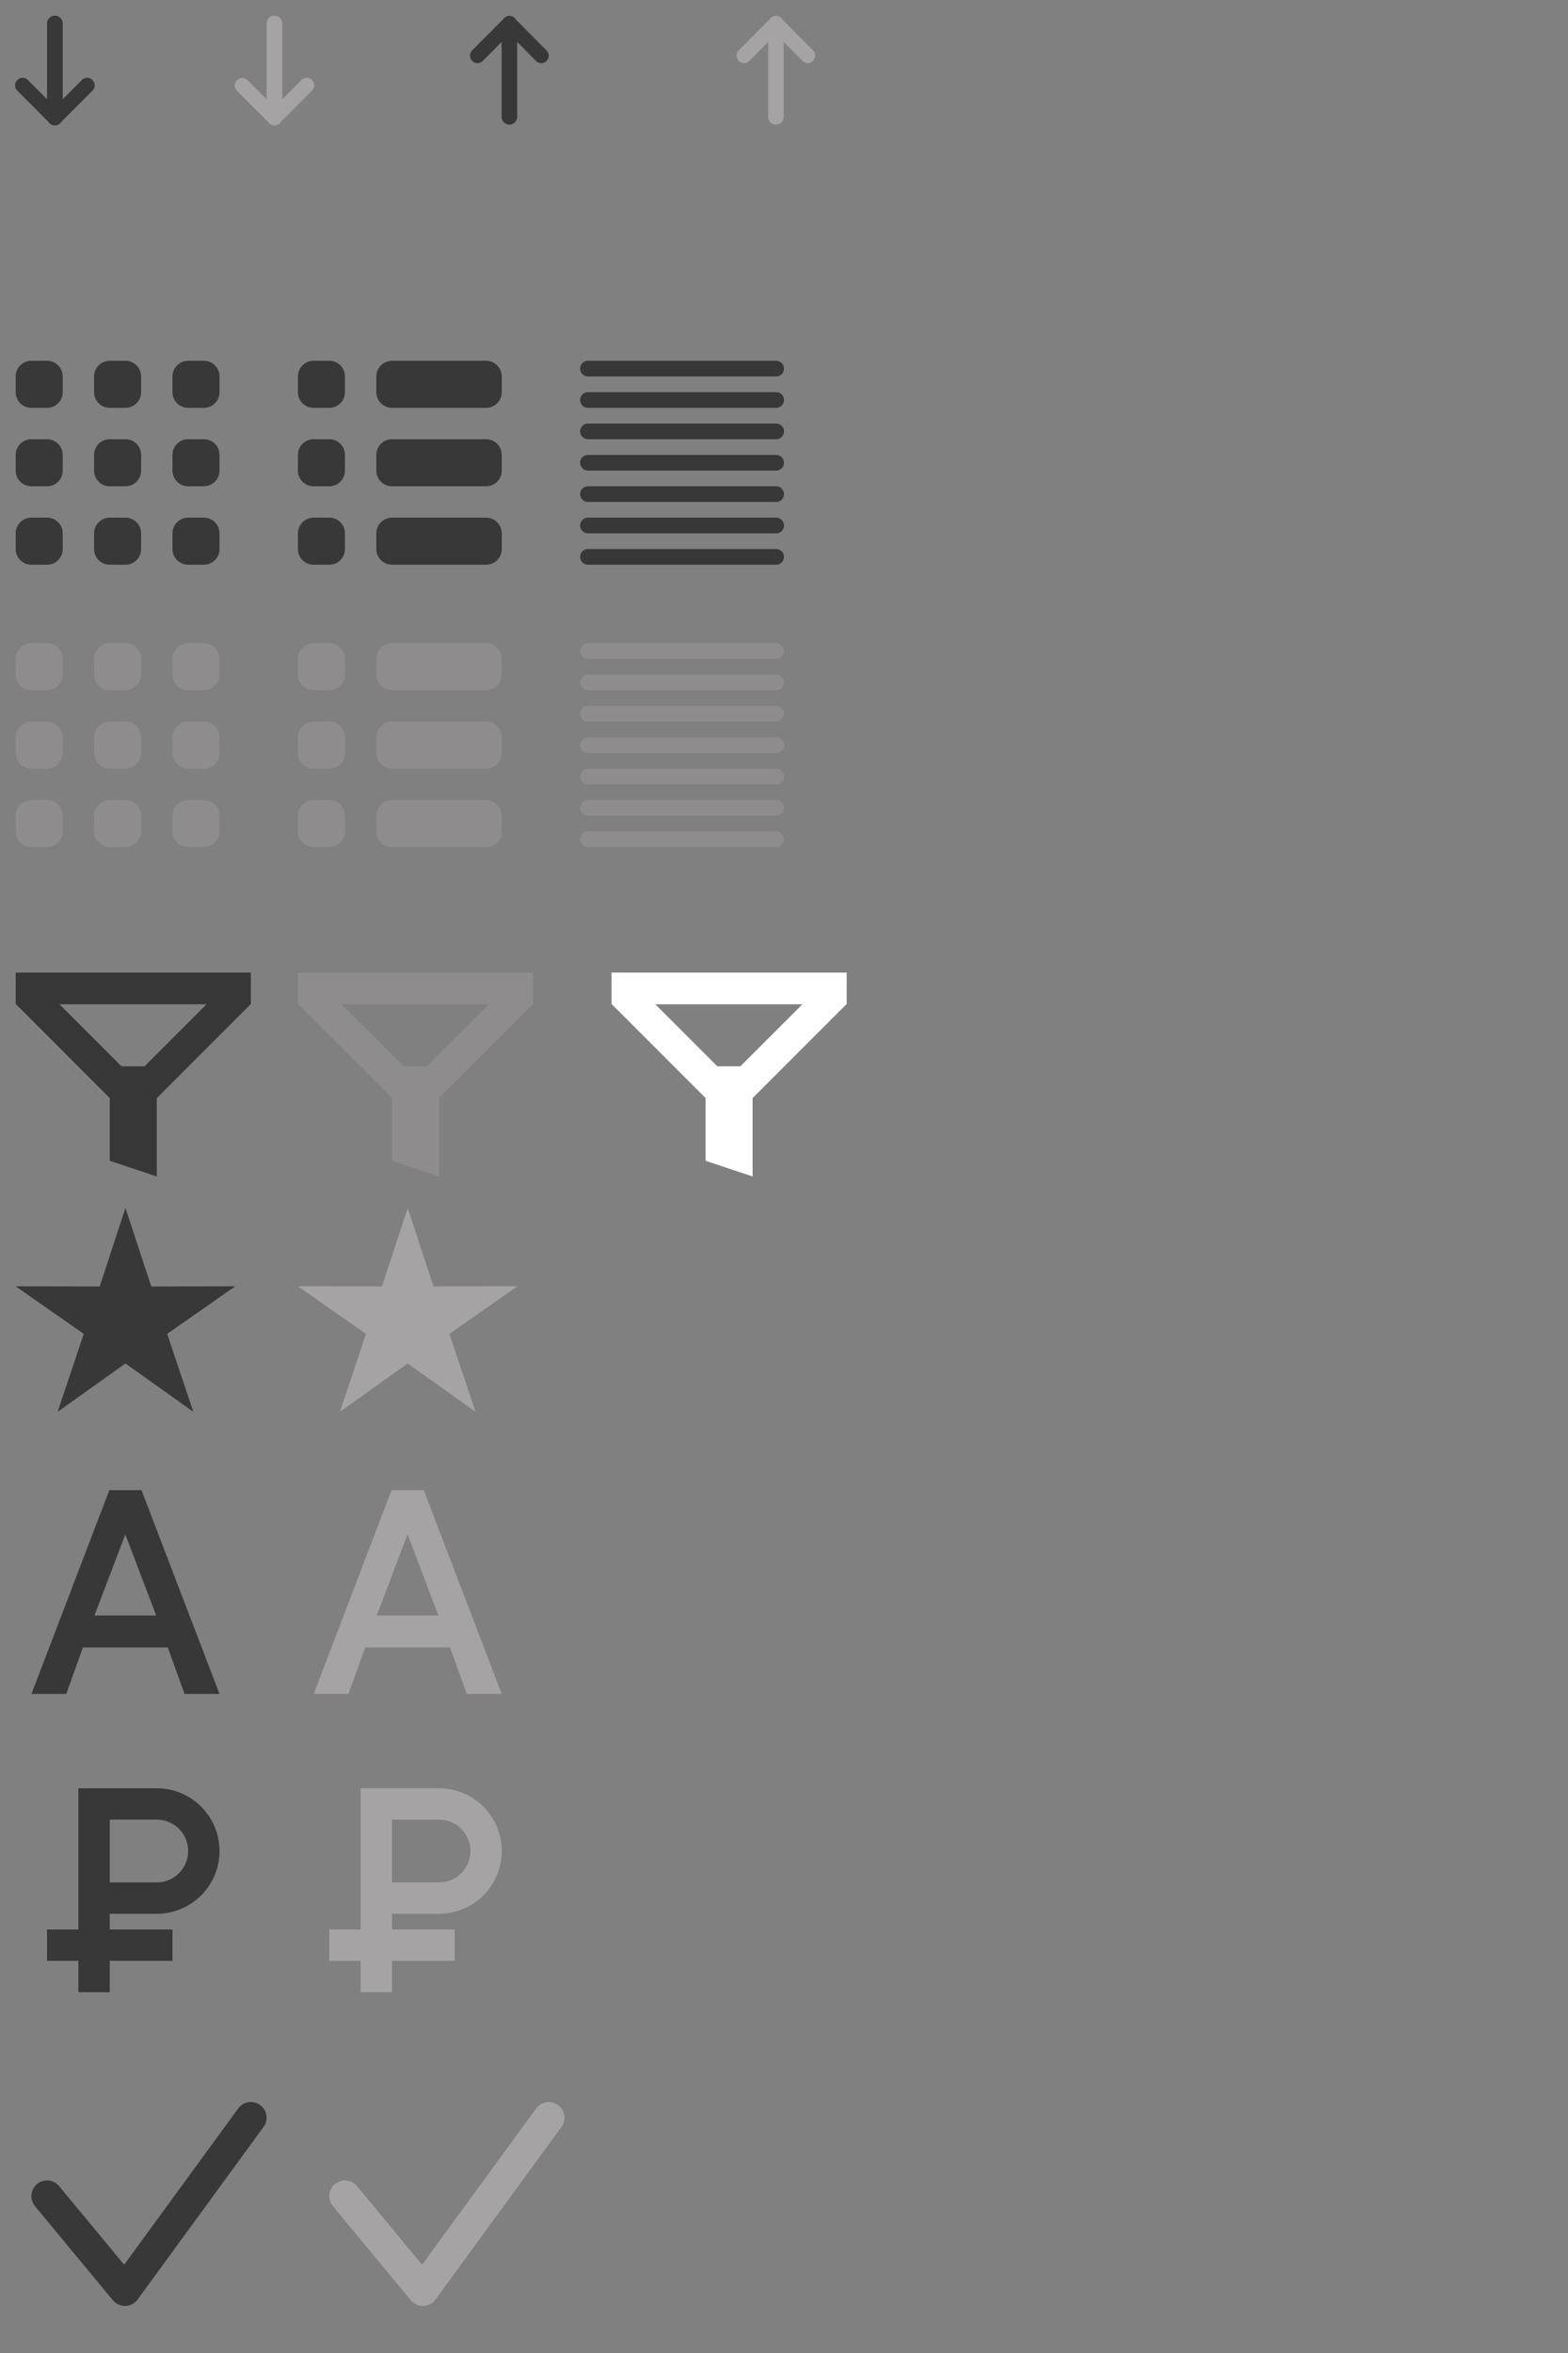 <svg xmlns="http://www.w3.org/2000/svg" width="100" height="150" viewBox="0 0 100 150">
  <rect x="0" y="0" width="100" height="150" fill="#808080" stroke="none"/>
  <defs>
    <style>
      .cls-1, .cls-2 {
        fill: none;
        stroke-linecap: round;
        stroke-linejoin: round;
        stroke-width: 2px;
      }

      .cls-1 {
        stroke: #a5a3a3;
      }

      .cls-1, .cls-2, .cls-3, .cls-4, .cls-5, .cls-6, .cls-7 {
        fill-rule: evenodd;
      }

      .cls-2 {
        stroke: #383838;
      }

      .cls-3 {
        fill: #383838;
      }

      .cls-4 {
        fill: #8e8c8c;
      }

      .cls-5 {
        fill: #a5a3a3;
      }

      .cls-6 {
        fill: #373737;
      }

      .cls-7 {
        fill: #fff;
      }
    </style>
  </defs>
  <path id="Check" class="cls-1" d="M22,140l4.969,6L35,135"/>
  <path id="Check-2" data-name="Check" class="cls-2" d="M3,140l4.969,6L16,135"/>
  <path id="S" class="cls-3" d="M37.5,23h12a0.5,0.5,0,0,1,0,1h-12A0.5,0.5,0,0,1,37.5,23Zm0,2h12a0.5,0.5,0,0,1,0,1h-12A0.5,0.5,0,0,1,37.5,25Zm0,2h12a0.5,0.5,0,0,1,0,1h-12A0.5,0.5,0,0,1,37.5,27Zm0,2h12a0.5,0.5,0,0,1,0,1h-12A0.5,0.5,0,0,1,37.5,29Zm0,2h12a0.5,0.5,0,0,1,0,1h-12A0.5,0.5,0,0,1,37.5,31Zm0,2h12a0.5,0.5,0,0,1,0,1h-12A0.5,0.5,0,0,1,37.5,33Zm0,2h12a0.5,0.5,0,0,1,0,1h-12A0.5,0.5,0,0,1,37.5,35Z"/>
  <path id="S-2" data-name="S" class="cls-4" d="M37.5,41h12a0.5,0.5,0,0,1,0,1h-12A0.5,0.5,0,0,1,37.5,41Zm0,2h12a0.5,0.5,0,0,1,0,1h-12A0.5,0.5,0,0,1,37.5,43Zm0,2h12a0.5,0.5,0,0,1,0,1h-12A0.5,0.5,0,0,1,37.5,45Zm0,2h12a0.5,0.5,0,0,1,0,1h-12A0.5,0.5,0,0,1,37.5,47Zm0,2h12a0.5,0.5,0,0,1,0,1h-12A0.5,0.5,0,0,1,37.5,49Zm0,2h12a0.5,0.5,0,0,1,0,1h-12A0.5,0.5,0,0,1,37.5,51Zm0,2h12a0.5,0.5,0,0,1,0,1h-12A0.5,0.5,0,0,1,37.5,53Z"/>
  <path id="S-3" data-name="S" class="cls-3" d="M2,23H3a1,1,0,0,1,1,1v1a1,1,0,0,1-1,1H2a1,1,0,0,1-1-1V24A1,1,0,0,1,2,23Zm5,0H8a1,1,0,0,1,1,1v1a1,1,0,0,1-1,1H7a1,1,0,0,1-1-1V24A1,1,0,0,1,7,23Zm5,0h1a1,1,0,0,1,1,1v1a1,1,0,0,1-1,1H12a1,1,0,0,1-1-1V24A1,1,0,0,1,12,23ZM2,28H3a1,1,0,0,1,1,1v1a1,1,0,0,1-1,1H2a1,1,0,0,1-1-1V29A1,1,0,0,1,2,28Zm5,0H8a1,1,0,0,1,1,1v1a1,1,0,0,1-1,1H7a1,1,0,0,1-1-1V29A1,1,0,0,1,7,28Zm5,0h1a1,1,0,0,1,1,1v1a1,1,0,0,1-1,1H12a1,1,0,0,1-1-1V29A1,1,0,0,1,12,28ZM2,33H3a1,1,0,0,1,1,1v1a1,1,0,0,1-1,1H2a1,1,0,0,1-1-1V34A1,1,0,0,1,2,33Zm5,0H8a1,1,0,0,1,1,1v1a1,1,0,0,1-1,1H7a1,1,0,0,1-1-1V34A1,1,0,0,1,7,33Zm5,0h1a1,1,0,0,1,1,1v1a1,1,0,0,1-1,1H12a1,1,0,0,1-1-1V34A1,1,0,0,1,12,33Z"/>
  <path id="S-4" data-name="S" class="cls-3" d="M20,23h1a1,1,0,0,1,1,1v1a1,1,0,0,1-1,1H20a1,1,0,0,1-1-1V24A1,1,0,0,1,20,23Zm5,0h6a1,1,0,0,1,1,1v1a1,1,0,0,1-1,1H25a1,1,0,0,1-1-1V24A1,1,0,0,1,25,23Zm-5,5h1a1,1,0,0,1,1,1v1a1,1,0,0,1-1,1H20a1,1,0,0,1-1-1V29A1,1,0,0,1,20,28Zm5,0h6a1,1,0,0,1,1,1v1a1,1,0,0,1-1,1H25a1,1,0,0,1-1-1V29A1,1,0,0,1,25,28Zm-5,5h1a1,1,0,0,1,1,1v1a1,1,0,0,1-1,1H20a1,1,0,0,1-1-1V34A1,1,0,0,1,20,33Zm5,0h6a1,1,0,0,1,1,1v1a1,1,0,0,1-1,1H25a1,1,0,0,1-1-1V34A1,1,0,0,1,25,33Z"/>
  <path id="S-5" data-name="S" class="cls-4" d="M2,41H3a1,1,0,0,1,1,1v1a1,1,0,0,1-1,1H2a1,1,0,0,1-1-1V42A1,1,0,0,1,2,41Zm5,0H8a1,1,0,0,1,1,1v1a1,1,0,0,1-1,1H7a1,1,0,0,1-1-1V42A1,1,0,0,1,7,41Zm5,0h1a1,1,0,0,1,1,1v1a1,1,0,0,1-1,1H12a1,1,0,0,1-1-1V42A1,1,0,0,1,12,41ZM2,46H3a1,1,0,0,1,1,1v1a1,1,0,0,1-1,1H2a1,1,0,0,1-1-1V47A1,1,0,0,1,2,46Zm5,0H8a1,1,0,0,1,1,1v1a1,1,0,0,1-1,1H7a1,1,0,0,1-1-1V47A1,1,0,0,1,7,46Zm5,0h1a1,1,0,0,1,1,1v1a1,1,0,0,1-1,1H12a1,1,0,0,1-1-1V47A1,1,0,0,1,12,46ZM2,51H3a1,1,0,0,1,1,1v1a1,1,0,0,1-1,1H2a1,1,0,0,1-1-1V52A1,1,0,0,1,2,51Zm5,0H8a1,1,0,0,1,1,1v1a1,1,0,0,1-1,1H7a1,1,0,0,1-1-1V52A1,1,0,0,1,7,51Zm5,0h1a1,1,0,0,1,1,1v1a1,1,0,0,1-1,1H12a1,1,0,0,1-1-1V52A1,1,0,0,1,12,51Z"/>
  <path id="S-6" data-name="S" class="cls-4" d="M20,41h1a1,1,0,0,1,1,1v1a1,1,0,0,1-1,1H20a1,1,0,0,1-1-1V42A1,1,0,0,1,20,41Zm5,0h6a1,1,0,0,1,1,1v1a1,1,0,0,1-1,1H25a1,1,0,0,1-1-1V42A1,1,0,0,1,25,41Zm-5,5h1a1,1,0,0,1,1,1v1a1,1,0,0,1-1,1H20a1,1,0,0,1-1-1V47A1,1,0,0,1,20,46Zm5,0h6a1,1,0,0,1,1,1v1a1,1,0,0,1-1,1H25a1,1,0,0,1-1-1V47A1,1,0,0,1,25,46Zm-5,5h1a1,1,0,0,1,1,1v1a1,1,0,0,1-1,1H20a1,1,0,0,1-1-1V52A1,1,0,0,1,20,51Zm5,0h6a1,1,0,0,1,1,1v1a1,1,0,0,1-1,1H25a1,1,0,0,1-1-1V52A1,1,0,0,1,25,51Z"/>
  <path id="S-7" data-name="S" class="cls-3" d="M10,122H7v1h4v2H7v2H5v-2H3v-2H5v-9h5A4,4,0,1,1,10,122Zm0-6H7v4h3A2,2,0,1,0,10,116Z"/>
  <path id="S-8" data-name="S" class="cls-5" d="M28,122H25v1h4v2H25v2H23v-2H21v-2h2v-9h5A4,4,0,0,1,28,122Zm0-6H25v4h3A2,2,0,0,0,28,116Z"/>
  <path id="Star" class="cls-3" d="M8,77.005L9.647,82.01,15,82l-4.338,3.033L12.328,90,8,86.92,3.677,90l1.664-4.968L1,82l5.358,0.01Z"/>
  <path id="Star-2" data-name="Star" class="cls-5" d="M26,77.005l1.645,5.005L33,82l-4.338,3.033L30.328,90,26,86.92,21.677,90l1.664-4.968L19,82l5.358,0.01Z"/>
  <path id="A" class="cls-3" d="M11.772,107.987H14L9.023,94.995H6.973L2.006,107.987H4.224l1.066-2.963H10.7ZM7.993,97.815l1.968,5.171H6.025Z"/>
  <path id="A-2" data-name="A" class="cls-5" d="M29.772,107.987H32L27.023,94.995h-2.05l-4.967,12.992h2.218l1.066-2.963H28.7ZM25.993,97.815l1.968,5.171H24.026Z"/>
  <path id="Filter" class="cls-6" d="M10,70v5L7,74V70L1,64V62H16v2ZM3.791,64.02l3.957,3.956h1.47l3.957-3.956H3.791Z"/>
  <path id="Filter-2" data-name="Filter" class="cls-4" d="M28,70v5l-3-1V70l-6-6V62H34v2Zm-6.209-5.98,3.956,3.956h1.47l3.956-3.956H21.791Z"/>
  <path id="Filter-3" data-name="Filter" class="cls-7" d="M48,70v5l-3-1V70l-6-6V62H54v2Zm-6.209-5.98,3.956,3.956h1.47l3.957-3.956H41.791Z"/>
  <path id="Arrow" class="cls-3" d="M5.886,5.791L3.909,7.768a0.532,0.532,0,0,1-.046.071s0,0.012-.007.017-0.012,0-.017.007A0.5,0.5,0,0,1,3.5,8C3.494,8,3.49,8,3.484,8s-0.007,0-.011,0a0.46,0.46,0,0,1-.266-0.11,0.421,0.421,0,0,1-.063-0.026A0.42,0.42,0,0,1,3.119,7.8c-0.01-.013-0.025-0.02-0.034-0.033L1.114,5.791a0.479,0.479,0,1,1,.677-0.677L3,6.323V1.5a0.5,0.5,0,0,1,1,0V6.323L5.209,5.114A0.479,0.479,0,1,1,5.886,5.791Z"/>
  <path id="Arrow-2" data-name="Arrow" class="cls-3" d="M34.856,3.886a0.474,0.474,0,0,1-.673,0l-1.2-1.209V7.5a0.5,0.5,0,0,1-.994,0V2.677l-1.2,1.209a0.474,0.474,0,0,1-.673,0,0.481,0.481,0,0,1,0-.677l1.956-1.968c0.009-.015.026-0.023,0.037-0.037a0.425,0.425,0,0,1,.025-0.06,0.417,0.417,0,0,1,.061-0.025,0.458,0.458,0,0,1,.266-0.111s0.007,0,.011,0,0.01,0,.015,0a0.493,0.493,0,0,1,.341.138s0.01,0,.013.006,0,0.01.006,0.014a0.532,0.532,0,0,1,.05.077l1.961,1.974A0.481,0.481,0,0,1,34.856,3.886Z"/>
  <path id="Arrow-3" data-name="Arrow" class="cls-5" d="M19.886,5.791L17.909,7.768a0.523,0.523,0,0,1-.046.071s0,0.012-.007.017-0.012,0-.017.007A0.5,0.5,0,0,1,17.5,8c-0.006,0-.01,0-0.016,0s-0.007,0-.011,0a0.46,0.46,0,0,1-.266-0.11,0.422,0.422,0,0,1-.063-0.026A0.431,0.431,0,0,1,17.119,7.8c-0.01-.013-0.025-0.02-0.034-0.033L15.114,5.791a0.479,0.479,0,1,1,.678-0.677L17,6.323V1.5a0.5,0.5,0,0,1,1,0V6.323l1.209-1.209A0.479,0.479,0,1,1,19.886,5.791Z"/>
  <path id="Arrow-4" data-name="Arrow" class="cls-5" d="M51.856,3.886a0.474,0.474,0,0,1-.673,0l-1.2-1.209V7.5a0.5,0.5,0,0,1-.994,0V2.677l-1.2,1.209a0.474,0.474,0,0,1-.673,0,0.481,0.481,0,0,1,0-.677l1.956-1.968c0.009-.015.026-0.023,0.037-0.037a0.425,0.425,0,0,1,.025-0.06,0.417,0.417,0,0,1,.061-0.025,0.458,0.458,0,0,1,.266-0.111s0.007,0,.011,0,0.01,0,.015,0a0.493,0.493,0,0,1,.341.138s0.01,0,.013.006,0,0.01.006,0.014a0.531,0.531,0,0,1,.05.077l1.961,1.974A0.481,0.481,0,0,1,51.856,3.886Z"/>
</svg>
